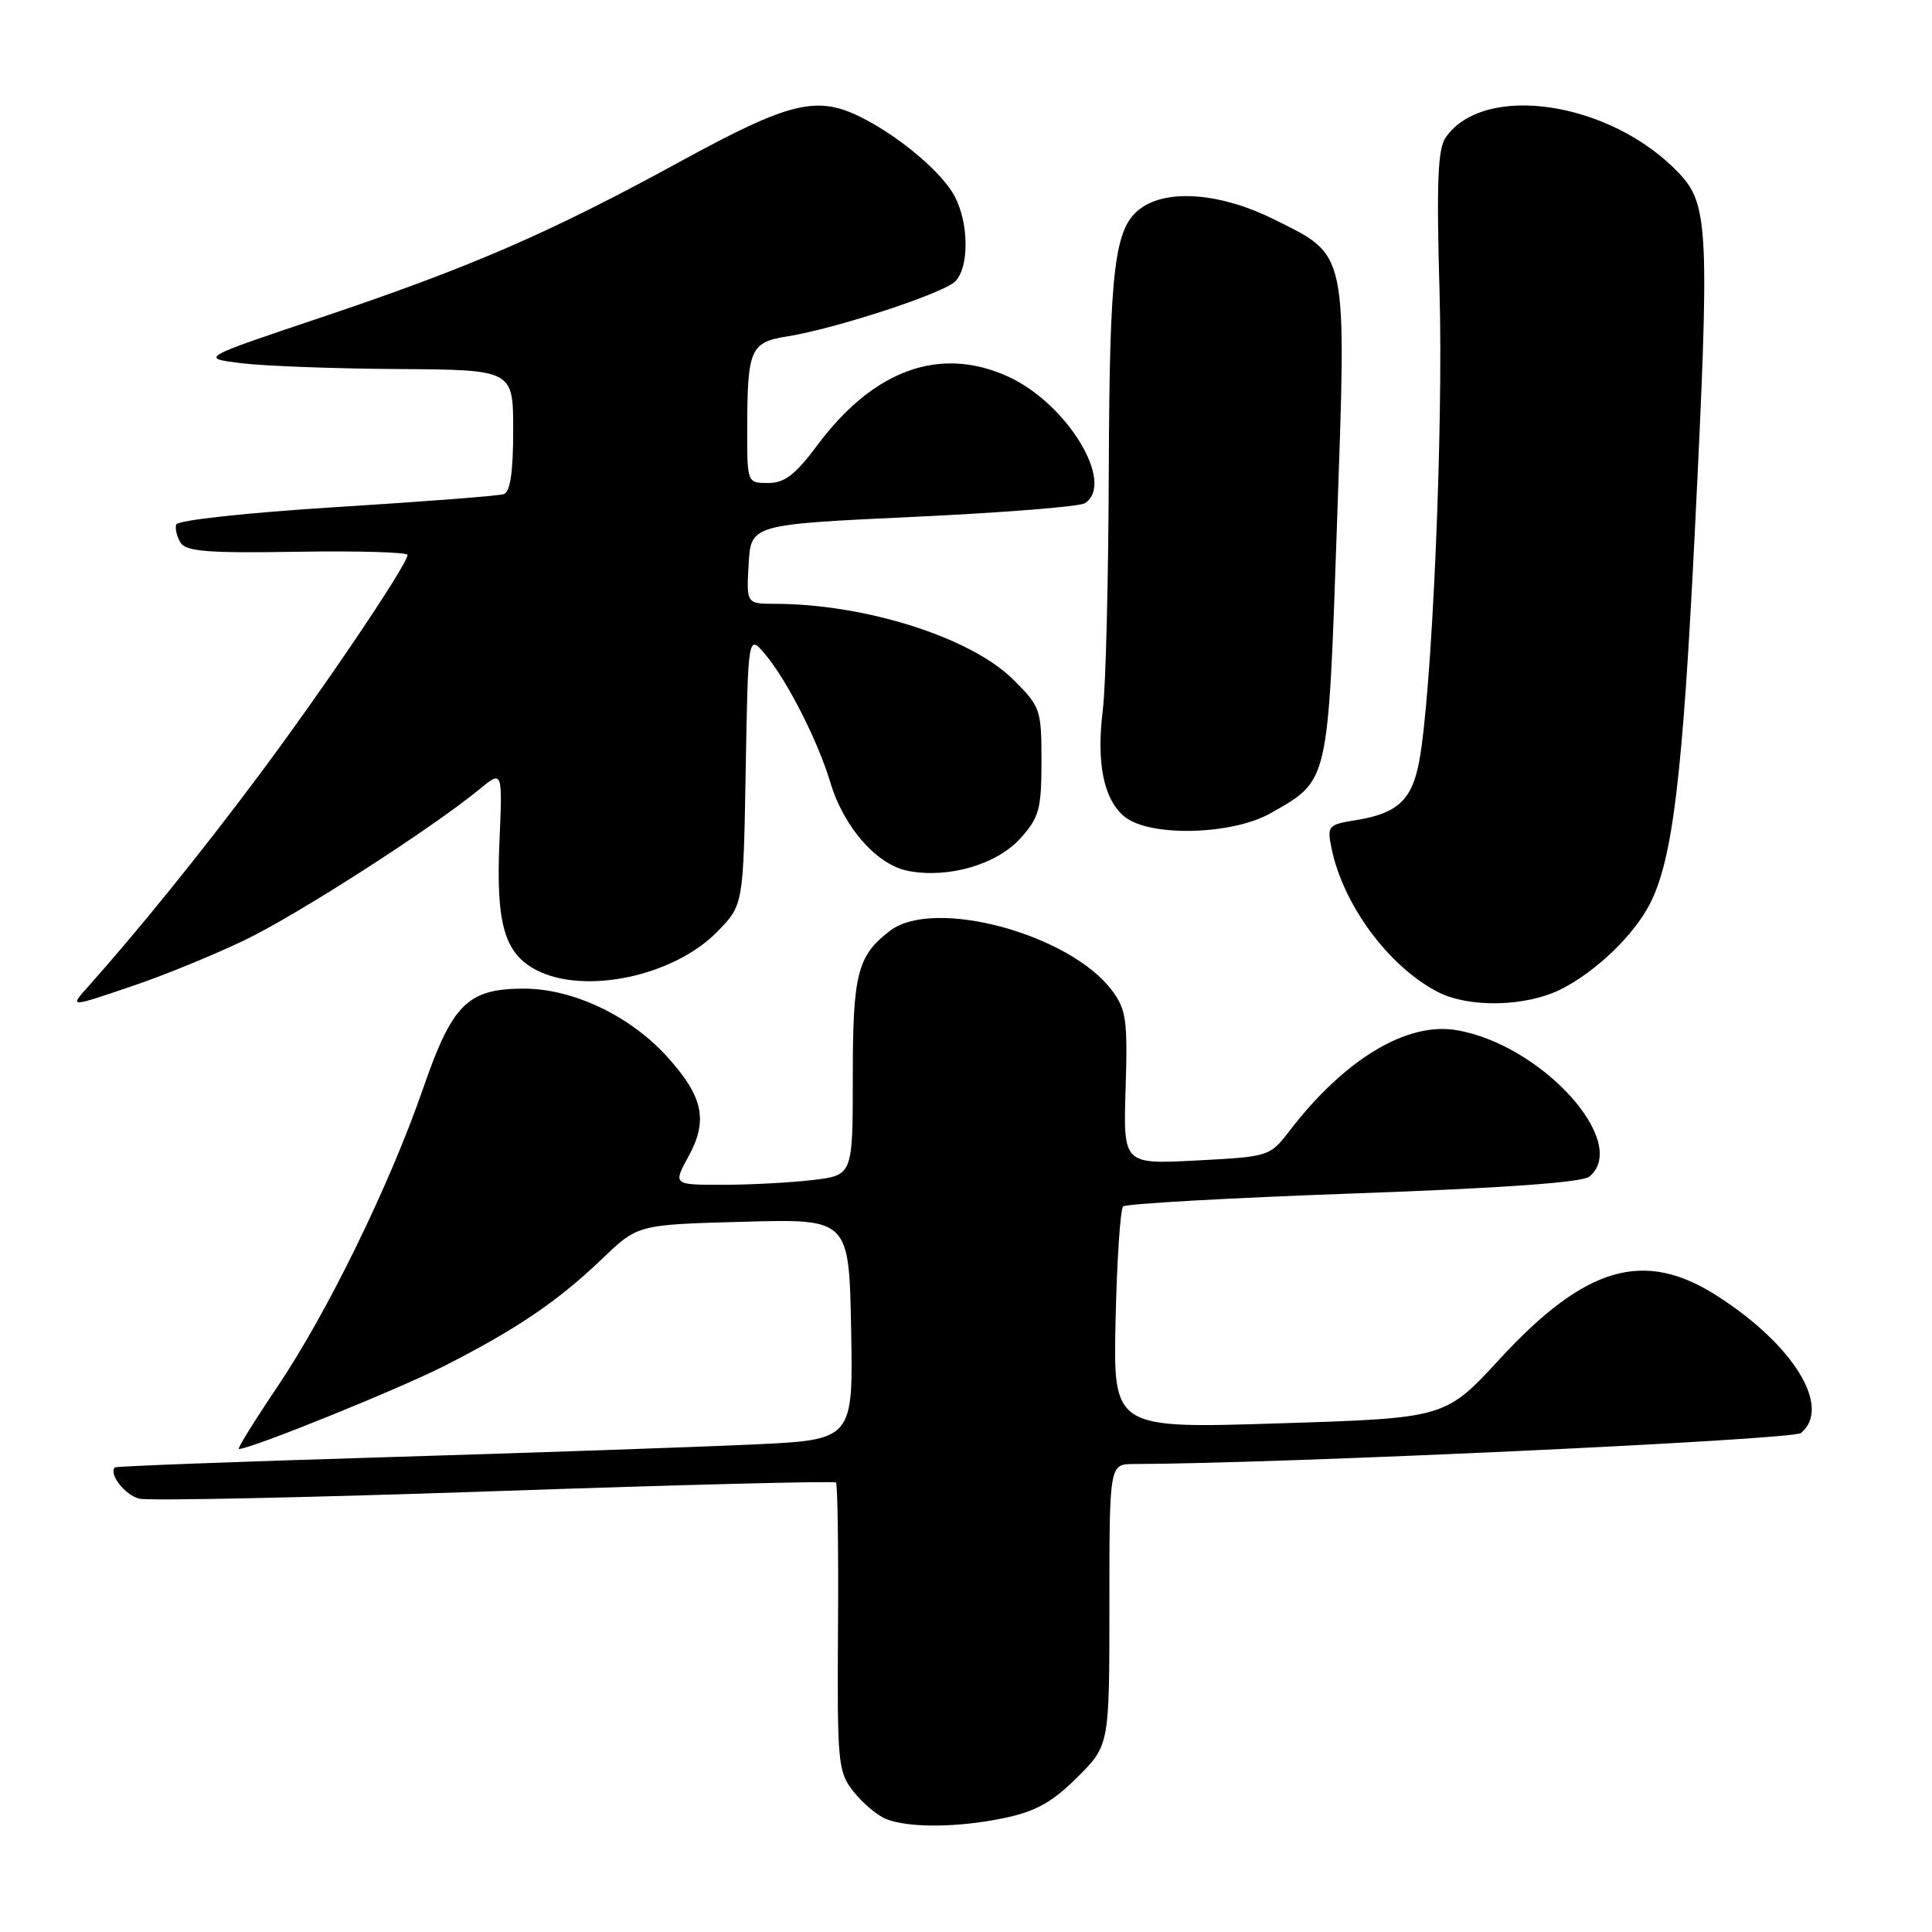 <?xml version="1.0" encoding="UTF-8" standalone="no"?>
<!DOCTYPE svg PUBLIC "-//W3C//DTD SVG 1.1//EN" "http://www.w3.org/Graphics/SVG/1.1/DTD/svg11.dtd" >
<svg xmlns="http://www.w3.org/2000/svg" xmlns:xlink="http://www.w3.org/1999/xlink" version="1.1" viewBox="0 0 256 256">
 <g >
 <path fill="currentColor"
d=" M 133.20 240.87 C 137.28 240.00 139.48 238.76 142.75 235.50 C 147.00 231.26 147.00 231.26 147.00 212.63 C 147.00 194.00 147.00 194.00 150.25 193.99 C 169.86 193.94 237.55 190.79 238.64 189.88 C 242.75 186.47 237.68 178.20 227.50 171.69 C 217.82 165.50 210.06 167.77 198.70 180.10 C 191.50 187.91 191.50 187.91 169.50 188.60 C 147.50 189.30 147.50 189.30 147.82 174.90 C 148.00 166.98 148.45 160.21 148.82 159.86 C 149.19 159.50 162.93 158.73 179.35 158.14 C 199.02 157.44 209.68 156.68 210.60 155.91 C 216.05 151.39 204.27 138.40 192.99 136.50 C 186.39 135.38 178.14 140.37 170.84 149.88 C 168.26 153.23 168.15 153.27 158.54 153.77 C 148.83 154.28 148.83 154.28 149.15 144.19 C 149.43 135.26 149.23 133.78 147.39 131.30 C 141.83 123.78 123.77 118.89 117.95 123.32 C 113.61 126.63 113.00 129.01 113.00 142.58 C 113.00 155.72 113.00 155.72 107.75 156.35 C 104.86 156.70 99.50 156.99 95.83 156.99 C 89.17 157.00 89.17 157.00 91.24 153.21 C 93.85 148.44 93.18 145.31 88.41 140.03 C 83.51 134.61 75.93 131.00 69.44 131.00 C 61.97 131.00 59.94 133.01 56.07 144.21 C 51.66 156.96 43.41 173.87 36.76 183.75 C 33.70 188.29 31.40 192.00 31.65 192.00 C 33.24 192.00 52.82 184.08 59.00 180.93 C 68.56 176.06 73.94 172.40 79.82 166.77 C 84.51 162.27 84.51 162.27 98.51 161.89 C 112.50 161.50 112.50 161.50 112.78 176.15 C 113.05 190.79 113.05 190.79 99.78 191.40 C 92.47 191.74 70.53 192.50 51.00 193.09 C 31.48 193.68 15.38 194.28 15.23 194.44 C 14.37 195.30 16.55 198.10 18.45 198.58 C 19.68 198.89 40.87 198.44 65.53 197.59 C 90.20 196.74 110.56 196.22 110.77 196.44 C 110.99 196.65 111.11 205.34 111.04 215.73 C 110.93 233.72 111.03 234.77 113.10 237.40 C 114.30 238.92 116.23 240.55 117.39 241.02 C 120.41 242.24 127.06 242.18 133.20 240.87 Z  M 17.90 130.53 C 21.88 129.18 28.42 126.49 32.43 124.57 C 39.46 121.19 57.26 109.74 63.54 104.57 C 66.59 102.06 66.59 102.06 66.18 111.53 C 65.70 122.41 66.84 126.35 71.09 128.55 C 77.51 131.86 89.35 129.33 95.09 123.41 C 98.50 119.89 98.50 119.89 98.81 101.95 C 99.13 84.00 99.13 84.00 101.43 86.75 C 104.33 90.21 108.39 98.22 110.03 103.69 C 111.81 109.64 116.21 114.63 120.38 115.41 C 125.73 116.42 132.12 114.54 135.25 111.04 C 137.70 108.30 138.00 107.20 138.00 100.87 C 138.00 93.99 137.88 93.65 134.25 90.04 C 128.65 84.47 114.70 80.03 102.70 80.01 C 98.90 80.00 98.90 80.00 99.20 74.75 C 99.50 69.50 99.50 69.50 121.00 68.49 C 132.82 67.94 143.06 67.13 143.75 66.68 C 147.84 64.06 141.40 53.45 133.56 49.89 C 124.58 45.81 115.80 48.96 108.35 58.93 C 105.39 62.91 103.97 64.00 101.79 64.00 C 99.00 64.00 99.00 64.00 99.01 56.75 C 99.03 46.24 99.43 45.35 104.34 44.57 C 110.75 43.54 124.97 38.89 126.57 37.29 C 128.42 35.44 128.40 29.68 126.53 26.06 C 124.93 22.97 119.38 18.23 114.30 15.64 C 108.30 12.57 104.74 13.42 90.09 21.43 C 72.80 30.88 62.44 35.38 42.50 42.08 C 26.50 47.45 26.50 47.45 32.00 48.13 C 35.02 48.50 44.36 48.85 52.75 48.90 C 68.00 49.00 68.00 49.00 68.00 57.03 C 68.00 62.57 67.61 65.19 66.75 65.48 C 66.06 65.70 56.09 66.48 44.58 67.19 C 32.70 67.94 23.53 68.93 23.35 69.50 C 23.17 70.05 23.44 71.14 23.94 71.93 C 24.66 73.08 27.68 73.31 39.42 73.11 C 47.44 72.98 54.00 73.17 54.00 73.53 C 54.00 74.78 42.86 91.29 34.18 102.90 C 26.61 113.04 18.29 123.32 11.66 130.75 C 9.18 133.53 9.08 133.53 17.90 130.53 Z  M 206.92 131.04 C 211.51 128.70 216.47 123.93 218.60 119.81 C 221.63 113.94 222.96 103.01 224.57 70.50 C 226.56 30.35 226.41 27.09 222.44 22.91 C 213.44 13.45 196.69 10.89 191.57 18.20 C 190.51 19.72 190.33 24.09 190.75 38.81 C 191.26 57.03 189.73 92.04 188.04 100.94 C 187.08 106.02 185.16 107.79 179.68 108.67 C 176.00 109.26 175.84 109.43 176.41 112.29 C 177.91 119.82 183.97 128.05 190.50 131.43 C 194.67 133.59 202.27 133.41 206.92 131.04 Z  M 168.41 107.73 C 176.13 103.32 175.96 104.04 177.16 69.38 C 178.43 32.85 178.66 33.98 168.86 29.09 C 161.92 25.62 154.88 25.00 151.26 27.53 C 147.65 30.06 147.02 35.21 146.92 62.50 C 146.87 76.80 146.52 91.00 146.13 94.05 C 145.25 101.10 146.24 105.97 149.03 108.23 C 152.37 110.93 163.30 110.65 168.41 107.73 Z "/>
</g>
</svg>